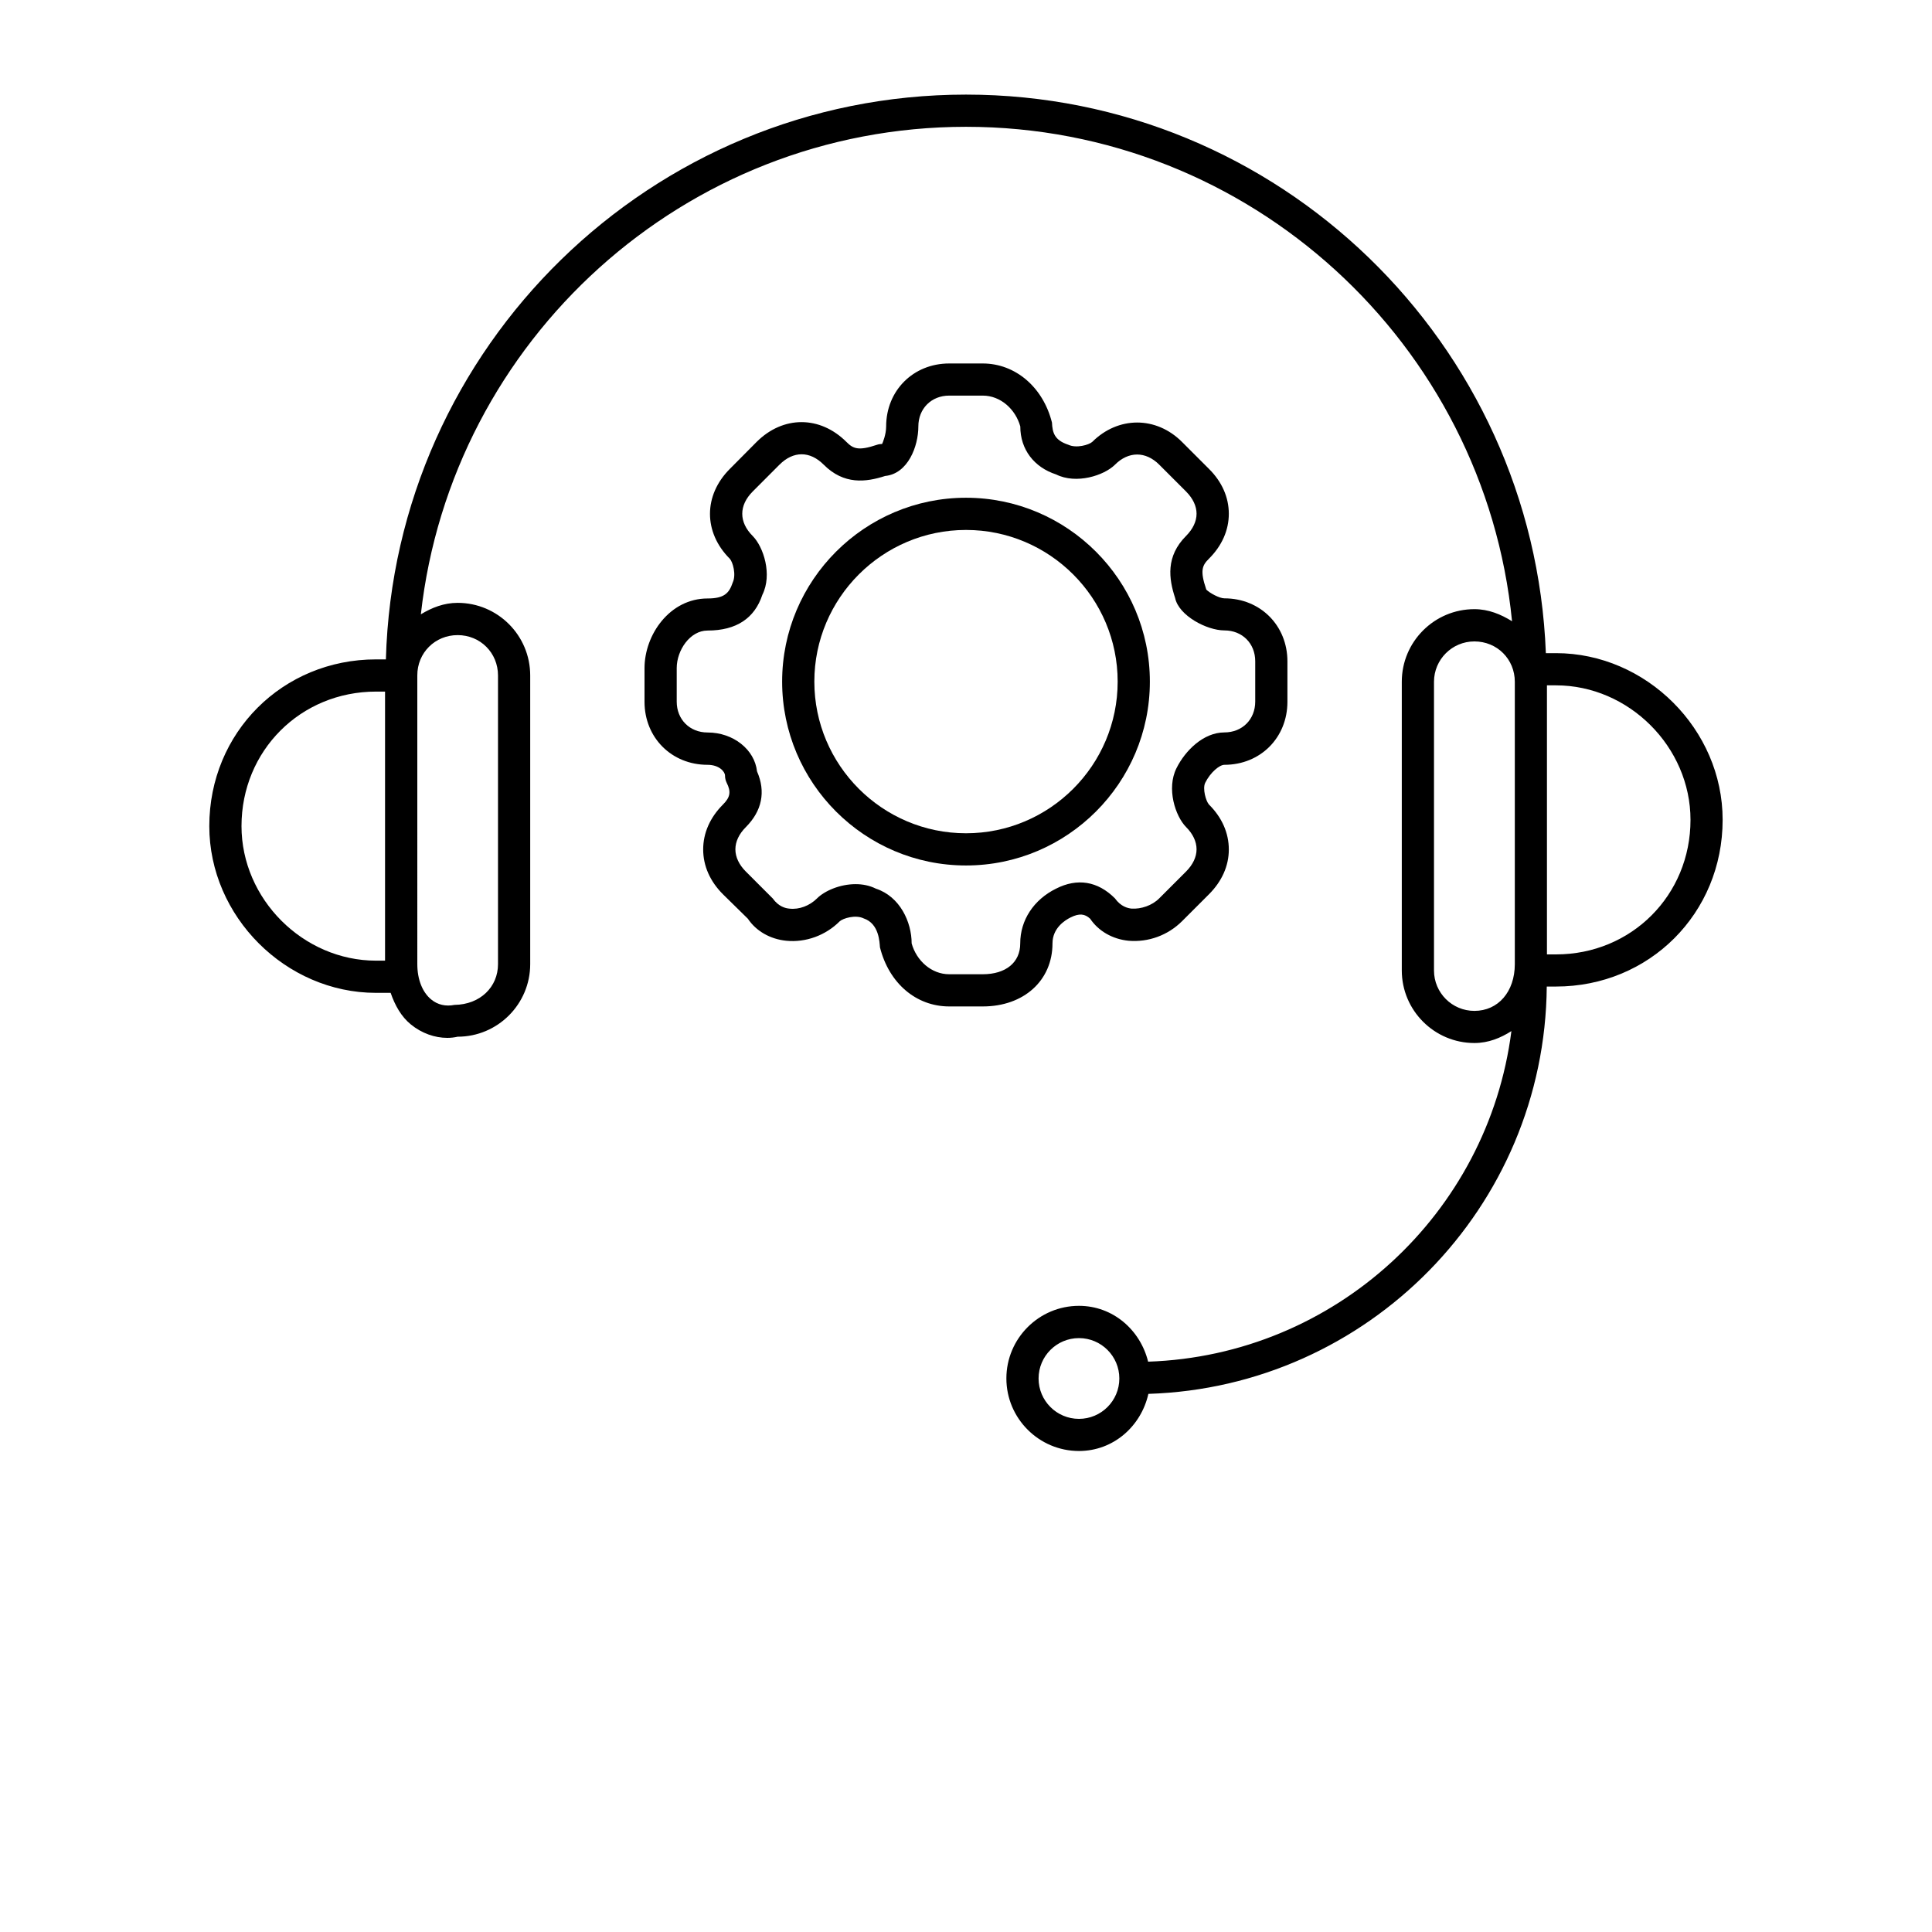 <svg  width="50px" height="50px" xmlns="http://www.w3.org/2000/svg" xmlns:xlink="http://www.w3.org/1999/xlink" version="1.1" x="0px" y="0px" viewBox="0 0 24 30" style="enable-background:new 0 0 24 24;" xml:space="preserve"><title>Tech Support</title><g><path d="M21.161,10.142h-0.157C20.819,5.33,16.857,1.469,12,1.469c-4.889,0-8.873,3.912-9.008,8.77H2.839   c-1.452,0-2.589,1.137-2.589,2.589c0,1.403,1.186,2.589,2.589,2.589h0.227c0.067,0.194,0.164,0.368,0.312,0.489   c0.169,0.139,0.374,0.21,0.567,0.21c0.055,0,0.109-0.006,0.161-0.018c0.622,0,1.127-0.506,1.127-1.127v-4.483   c0-0.622-0.505-1.127-1.127-1.127c-0.213,0-0.401,0.075-0.571,0.178C4.01,5.287,7.623,1.969,12,1.969   c4.415,0,8.054,3.374,8.479,7.678c-0.173-0.108-0.366-0.188-0.585-0.188c-0.621,0-1.127,0.505-1.127,1.127v4.483   c0,0.621,0.506,1.127,1.127,1.127c0.218,0,0.406-0.078,0.575-0.185c-0.361,2.831-2.736,5.036-5.641,5.133   c-0.121-0.492-0.545-0.867-1.074-0.867c-0.621,0-1.127,0.506-1.127,1.127s0.506,1.127,1.127,1.127c0.536,0,0.965-0.385,1.078-0.887   c3.411-0.107,6.157-2.895,6.186-6.325h0.142c1.452,0,2.589-1.137,2.589-2.589C23.75,11.328,22.564,10.142,21.161,10.142z    M0.75,12.828c0-1.171,0.917-2.089,2.089-2.089h0.14v4.178h-0.14C1.707,14.917,0.75,13.96,0.75,12.828z M4.106,9.862   c0.352,0,0.627,0.275,0.627,0.627v4.483c0,0.352-0.275,0.627-0.676,0.632c-0.135,0.027-0.261-0.001-0.361-0.084   c-0.137-0.112-0.216-0.312-0.216-0.548V10.49c0-0.001,0-0.001,0-0.002C3.479,10.137,3.755,9.862,4.106,9.862z M13.754,22.032   c-0.346,0-0.627-0.281-0.627-0.627s0.281-0.627,0.627-0.627s0.627,0.281,0.627,0.627S14.1,22.032,13.754,22.032z M19.894,15.697   c-0.346,0-0.627-0.281-0.627-0.627v-4.483c0-0.346,0.281-0.627,0.627-0.627c0.353,0,0.628,0.275,0.628,0.627v4.386   C20.521,15.399,20.264,15.697,19.894,15.697z M21.161,14.82h-0.14v-4.178h0.14c1.132,0,2.089,0.957,2.089,2.089   C23.25,13.902,22.332,14.82,21.161,14.82z"/><path d="M14.855,10.584c0-1.574-1.281-2.855-2.855-2.855S9.145,9.01,9.145,10.584s1.281,2.855,2.855,2.855   S14.855,12.158,14.855,10.584z M12,12.939c-1.298,0-2.355-1.057-2.355-2.355c0-1.298,1.057-2.355,2.355-2.355   c1.299,0,2.355,1.057,2.355,2.355C14.355,11.883,13.299,12.939,12,12.939z"/><path d="M13.343,14.649c0-0.238,0.194-0.36,0.279-0.402c0.139-0.07,0.224-0.057,0.306,0.019c0.129,0.192,0.346,0.317,0.596,0.342   c0.309,0.026,0.611-0.085,0.831-0.304l0.417-0.417c0.201-0.201,0.309-0.441,0.309-0.696c0-0.256-0.106-0.497-0.308-0.698   c-0.046-0.05-0.104-0.246-0.058-0.339c0.082-0.164,0.223-0.278,0.297-0.278c0.559,0,0.979-0.421,0.979-0.979V10.27   c0-0.558-0.421-0.979-0.979-0.979c-0.077,0-0.229-0.083-0.281-0.136c-0.001-0.002-0.002-0.005-0.002-0.007   c-0.098-0.289-0.061-0.369,0.043-0.472c0.202-0.201,0.309-0.443,0.309-0.698s-0.106-0.497-0.309-0.698l-0.417-0.417   c-0.402-0.403-0.992-0.402-1.395-0.001c-0.051,0.046-0.246,0.103-0.371,0.044c-0.218-0.072-0.246-0.189-0.254-0.344   c-0.137-0.549-0.568-0.918-1.075-0.918h-0.521c-0.558,0-0.979,0.421-0.979,0.979c0,0.123-0.053,0.253-0.063,0.271   c-0.027,0-0.054,0.004-0.08,0.013c-0.291,0.098-0.37,0.059-0.473-0.044c-0.411-0.411-0.985-0.411-1.396,0L8.333,7.281   C7.922,7.692,7.922,8.266,8.332,8.676c0.046,0.049,0.104,0.246,0.045,0.371c-0.055,0.163-0.13,0.246-0.39,0.246   c-0.585,0-0.979,0.56-0.979,1.083v0.521c0,0.558,0.421,0.979,0.979,0.979c0.181,0,0.271,0.107,0.271,0.167   c0,0.039,0.009,0.077,0.026,0.112c0.07,0.139,0.056,0.224-0.057,0.337c-0.202,0.202-0.308,0.443-0.308,0.698   s0.106,0.496,0.308,0.697l0.386,0.379c0.128,0.192,0.346,0.317,0.596,0.342c0.304,0.03,0.611-0.083,0.83-0.302   c0.05-0.046,0.245-0.107,0.372-0.045c0.243,0.081,0.246,0.376,0.253,0.449c0.14,0.558,0.562,0.918,1.076,0.918h0.521   C12.897,15.628,13.343,15.226,13.343,14.649z M12.26,15.128h-0.521c-0.277,0-0.509-0.212-0.583-0.479   c0-0.332-0.182-0.728-0.555-0.85c-0.1-0.05-0.208-0.07-0.316-0.07c-0.244,0-0.482,0.105-0.598,0.221   c-0.114,0.114-0.278,0.177-0.429,0.159c-0.059-0.005-0.167-0.029-0.26-0.159l-0.417-0.417c-0.105-0.105-0.162-0.225-0.162-0.344   c0-0.12,0.056-0.239,0.162-0.345c0.252-0.253,0.312-0.551,0.174-0.866c-0.037-0.338-0.367-0.604-0.768-0.604   c-0.277,0-0.479-0.202-0.479-0.479v-0.521c0-0.275,0.205-0.583,0.479-0.583c0.449,0,0.731-0.192,0.851-0.555   c0.157-0.314,0.018-0.744-0.151-0.914c-0.215-0.215-0.215-0.473,0-0.689l0.416-0.417c0.216-0.216,0.473-0.216,0.688,0   c0.314,0.315,0.656,0.271,0.953,0.175c0.355-0.035,0.516-0.461,0.516-0.769c0-0.277,0.202-0.479,0.479-0.479h0.521   c0.277,0,0.509,0.212,0.583,0.479c0,0.357,0.214,0.634,0.556,0.745c0.312,0.156,0.744,0.018,0.914-0.151   c0.209-0.21,0.477-0.212,0.688,0l0.417,0.417c0.105,0.106,0.162,0.225,0.162,0.344s-0.057,0.238-0.162,0.344   c-0.319,0.319-0.269,0.666-0.171,0.964c0.057,0.275,0.493,0.504,0.765,0.504c0.278,0,0.479,0.202,0.479,0.479v0.626   c0,0.277-0.201,0.479-0.48,0.479c-0.323,0.001-0.606,0.28-0.743,0.556c-0.157,0.314-0.019,0.743,0.15,0.914   c0.106,0.106,0.162,0.226,0.162,0.345s-0.057,0.238-0.162,0.344l-0.417,0.417c-0.113,0.114-0.284,0.168-0.428,0.16   c-0.06-0.006-0.168-0.03-0.261-0.16c-0.267-0.267-0.584-0.318-0.914-0.15c-0.348,0.172-0.556,0.49-0.556,0.85   C12.843,14.944,12.619,15.128,12.26,15.128z"/></g></svg>